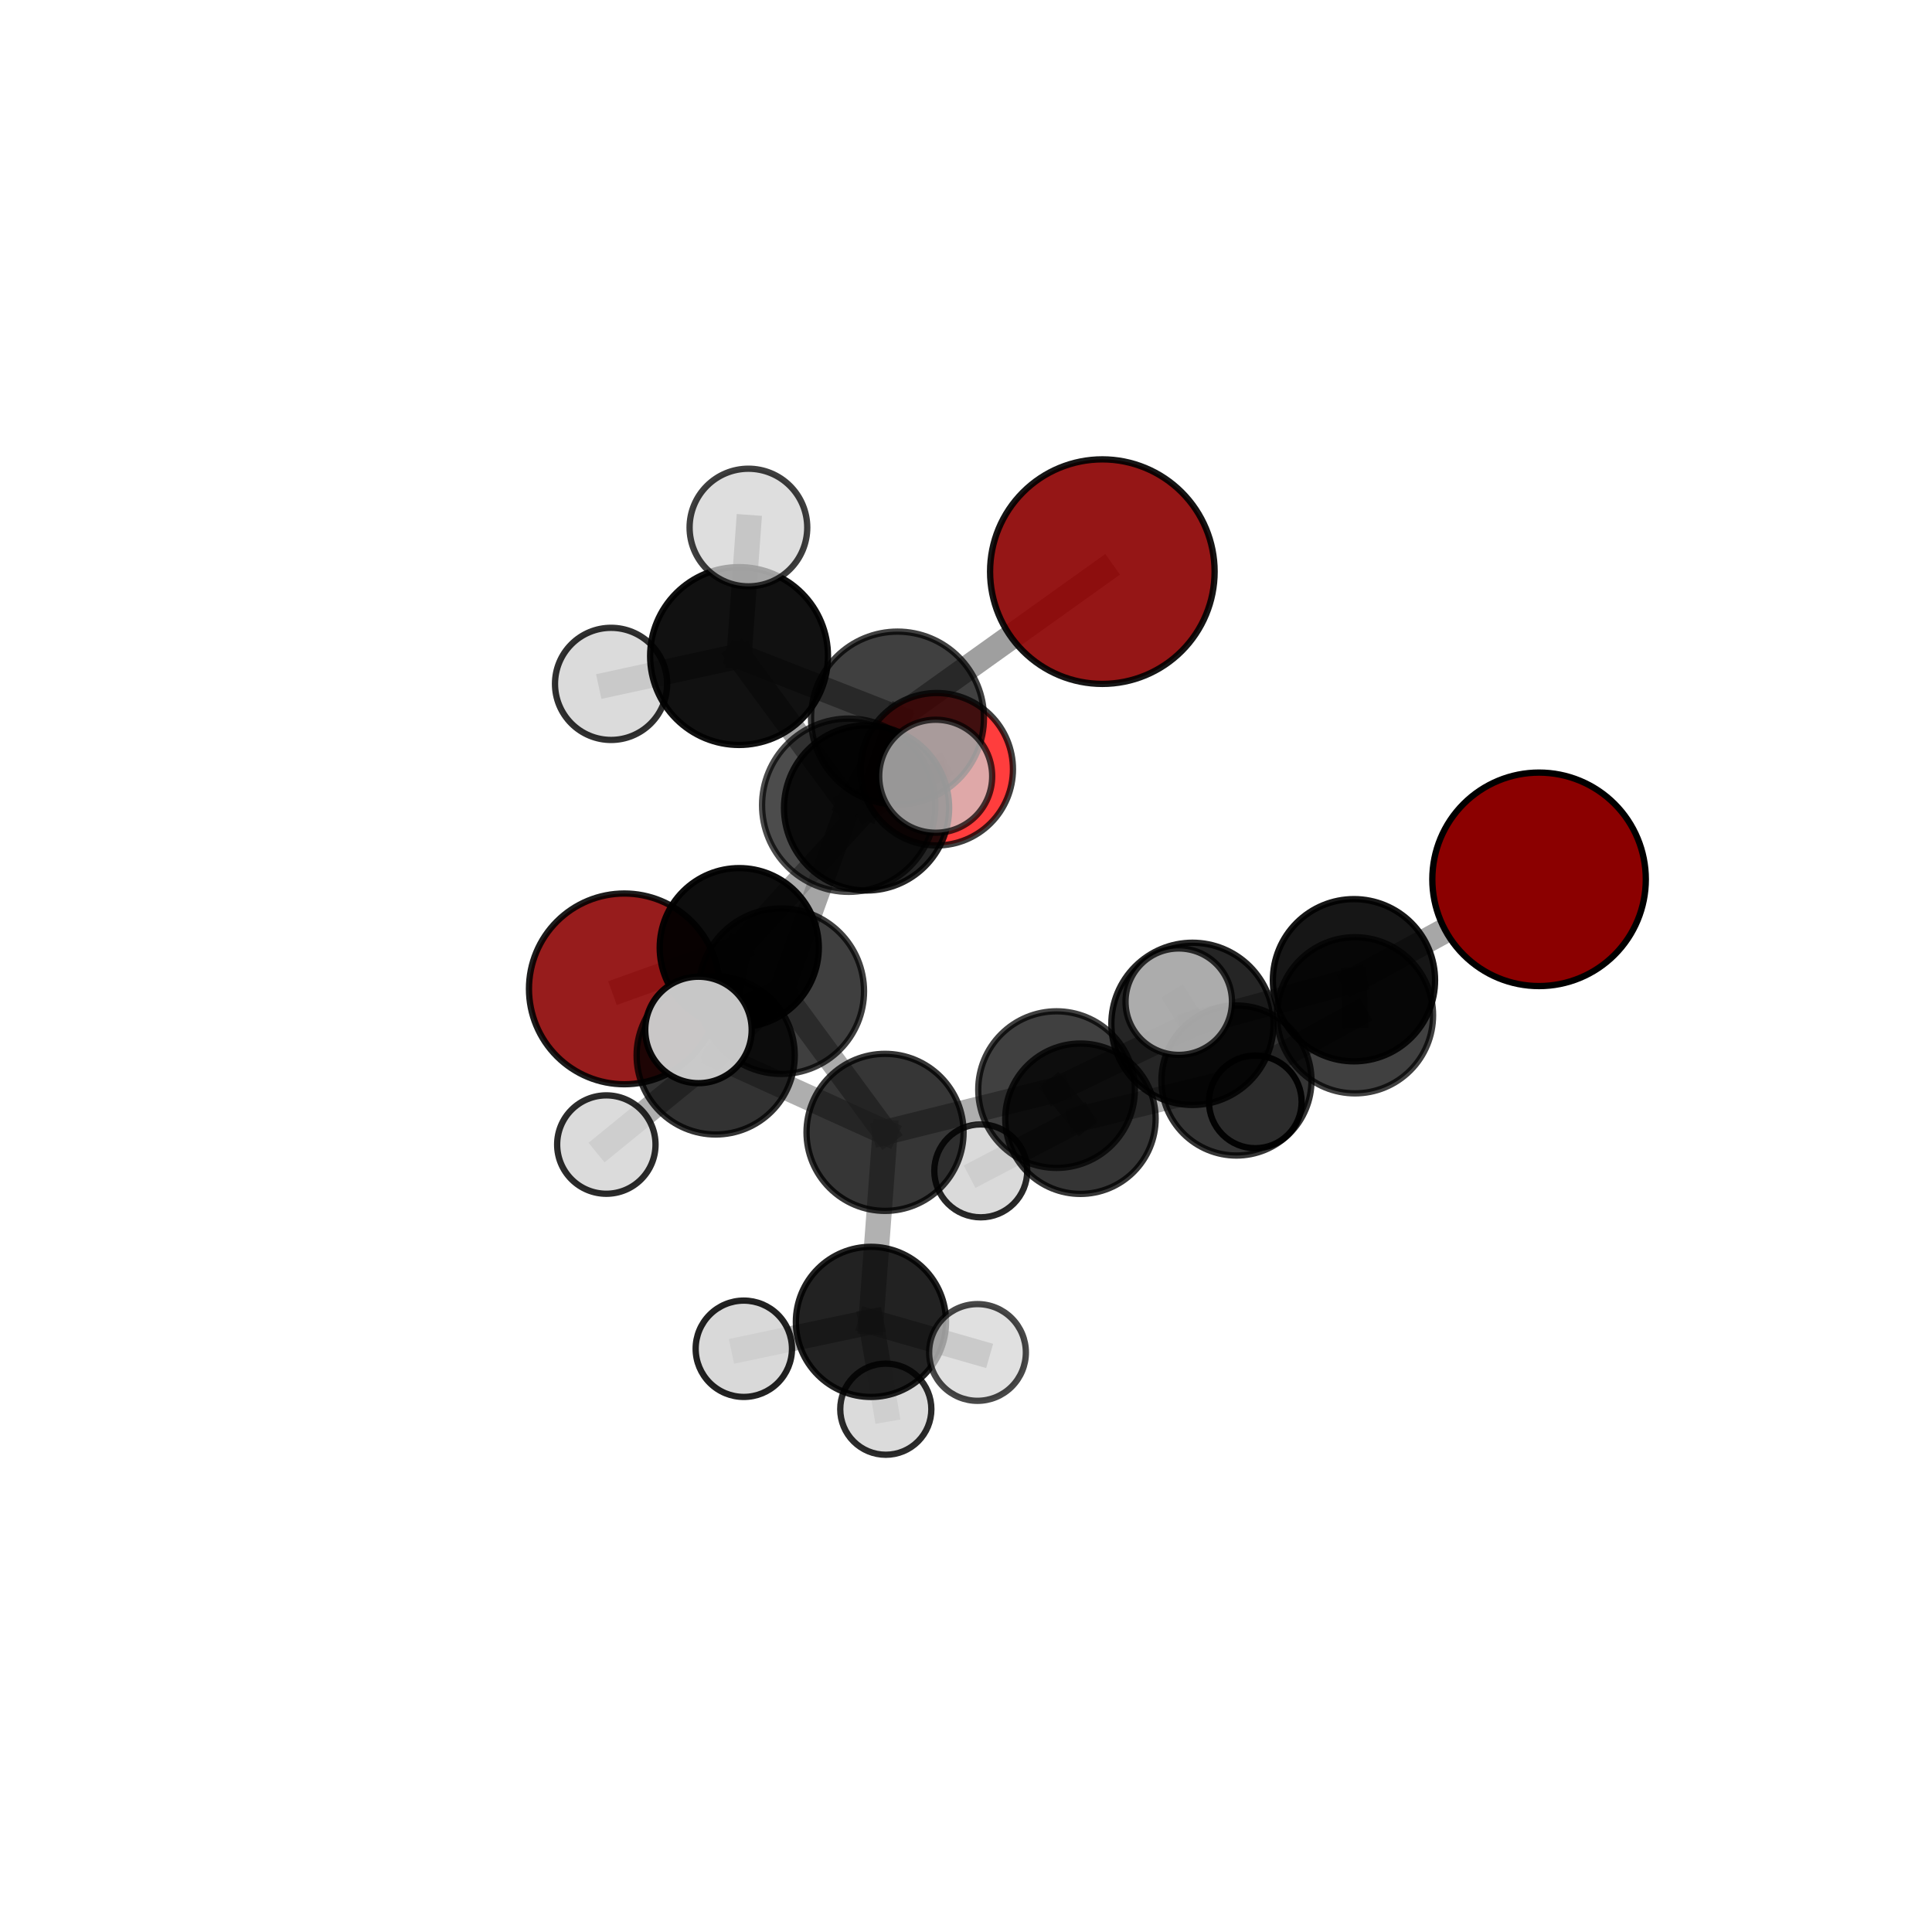 <?xml version="1.0" encoding="utf-8" standalone="no"?>
<!DOCTYPE svg PUBLIC "-//W3C//DTD SVG 1.1//EN"
  "http://www.w3.org/Graphics/SVG/1.1/DTD/svg11.dtd">
<svg xmlns:xlink="http://www.w3.org/1999/xlink" width="153pt" height="153pt" viewBox="0 0 153 153" xmlns="http://www.w3.org/2000/svg" version="1.1">
 <defs>
  <style type="text/css">*{stroke-linejoin: round; stroke-linecap: butt}</style>
 </defs>
 <g id="figure_1">
  <g id="patch_1">
   <path d="M 0 153 
L 153 153 
L 153 0 
L 0 0 
L 0 153 
z
" style="fill: none"/>
  </g>
  <g id="patch_2">
   <path d="M 7.2 145.8 
L 145.8 145.8 
L 145.8 7.2 
L 7.2 7.2 
L 7.2 145.8 
z
" style="fill: none"/>
  </g>
  <g id="axes_1">
   <g id="line2d_1">
    <path d="M 87.298 45.269 
L 71.075 56.866 
" clip-path="url(#p9a4c557ceb)" style="fill: none; stroke: #808080; stroke-opacity: 0.747; stroke-width: 2; stroke-linecap: square"/>
   </g>
   <g id="line2d_2">
    <path d="M 71.075 56.866 
L 68.626 63.983 
" clip-path="url(#p9a4c557ceb)" style="fill: none; stroke: #808080; stroke-opacity: 0.706; stroke-width: 2; stroke-linecap: square"/>
   </g>
   <g id="line2d_3">
    <path d="M 121.882 69.637 
L 107.224 77.626 
" clip-path="url(#p9a4c557ceb)" style="fill: none; stroke: #808080; stroke-opacity: 0.688; stroke-width: 2; stroke-linecap: square"/>
   </g>
   <g id="line2d_4">
    <path d="M 107.224 77.626 
L 107.306 80.403 
" clip-path="url(#p9a4c557ceb)" style="fill: none; stroke: #808080; stroke-opacity: 0.648; stroke-width: 2; stroke-linecap: square"/>
   </g>
   <g id="line2d_5">
    <path d="M 49.443 78.312 
L 58.544 75.047 
" clip-path="url(#p9a4c557ceb)" style="fill: none; stroke: #808080; stroke-opacity: 0.627; stroke-width: 2; stroke-linecap: square"/>
   </g>
   <g id="line2d_6">
    <path d="M 58.544 75.047 
L 68.626 63.983 
" clip-path="url(#p9a4c557ceb)" style="fill: none; stroke: #808080; stroke-opacity: 0.665; stroke-width: 2; stroke-linecap: square"/>
   </g>
   <g id="line2d_7">
    <path d="M 74.183 60.918 
L 68.626 63.983 
" clip-path="url(#p9a4c557ceb)" style="fill: none; stroke: #808080; stroke-opacity: 0.678; stroke-width: 2; stroke-linecap: square"/>
   </g>
   <g id="line2d_8">
    <path d="M 70.09 89.674 
L 83.671 86.289 
" clip-path="url(#p9a4c557ceb)" style="fill: none; stroke: #808080; stroke-opacity: 0.635; stroke-width: 2; stroke-linecap: square"/>
   </g>
   <g id="line2d_9">
    <path d="M 70.09 89.674 
L 61.873 78.497 
" clip-path="url(#p9a4c557ceb)" style="fill: none; stroke: #808080; stroke-opacity: 0.66; stroke-width: 2; stroke-linecap: square"/>
   </g>
   <g id="line2d_10">
    <path d="M 70.09 89.674 
L 68.973 104.683 
" clip-path="url(#p9a4c557ceb)" style="fill: none; stroke: #808080; stroke-opacity: 0.617; stroke-width: 2; stroke-linecap: square"/>
   </g>
   <g id="line2d_11">
    <path d="M 70.09 89.674 
L 56.677 83.581 
" clip-path="url(#p9a4c557ceb)" style="fill: none; stroke: #808080; stroke-opacity: 0.639; stroke-width: 2; stroke-linecap: square"/>
   </g>
   <g id="line2d_12">
    <path d="M 83.671 86.289 
L 94.435 81.08 
" clip-path="url(#p9a4c557ceb)" style="fill: none; stroke: #808080; stroke-opacity: 0.65; stroke-width: 2; stroke-linecap: square"/>
   </g>
   <g id="line2d_13">
    <path d="M 83.671 86.289 
L 85.563 88.595 
" clip-path="url(#p9a4c557ceb)" style="fill: none; stroke: #808080; stroke-opacity: 0.617; stroke-width: 2; stroke-linecap: square"/>
   </g>
   <g id="line2d_14">
    <path d="M 61.873 78.497 
L 56.677 83.581 
" clip-path="url(#p9a4c557ceb)" style="fill: none; stroke: #808080; stroke-opacity: 0.663; stroke-width: 2; stroke-linecap: square"/>
   </g>
   <g id="line2d_15">
    <path d="M 61.873 78.497 
L 67.211 63.767 
" clip-path="url(#p9a4c557ceb)" style="fill: none; stroke: #808080; stroke-opacity: 0.708; stroke-width: 2; stroke-linecap: square"/>
   </g>
   <g id="line2d_16">
    <path d="M 61.873 78.497 
L 55.314 81.563 
" clip-path="url(#p9a4c557ceb)" style="fill: none; stroke: #808080; stroke-opacity: 0.688; stroke-width: 2; stroke-linecap: square"/>
   </g>
   <g id="line2d_17">
    <path d="M 68.973 104.683 
L 58.905 106.812 
" clip-path="url(#p9a4c557ceb)" style="fill: none; stroke: #808080; stroke-opacity: 0.6; stroke-width: 2; stroke-linecap: square"/>
   </g>
   <g id="line2d_18">
    <path d="M 68.973 104.683 
L 70.149 111.598 
" clip-path="url(#p9a4c557ceb)" style="fill: none; stroke: #808080; stroke-opacity: 0.579; stroke-width: 2; stroke-linecap: square"/>
   </g>
   <g id="line2d_19">
    <path d="M 68.973 104.683 
L 77.411 107.104 
" clip-path="url(#p9a4c557ceb)" style="fill: none; stroke: #808080; stroke-opacity: 0.602; stroke-width: 2; stroke-linecap: square"/>
   </g>
   <g id="line2d_20">
    <path d="M 56.677 83.581 
L 58.544 75.047 
" clip-path="url(#p9a4c557ceb)" style="fill: none; stroke: #808080; stroke-opacity: 0.645; stroke-width: 2; stroke-linecap: square"/>
   </g>
   <g id="line2d_21">
    <path d="M 56.677 83.581 
L 48.018 90.641 
" clip-path="url(#p9a4c557ceb)" style="fill: none; stroke: #808080; stroke-opacity: 0.631; stroke-width: 2; stroke-linecap: square"/>
   </g>
   <g id="line2d_22">
    <path d="M 94.435 81.08 
L 107.224 77.626 
" clip-path="url(#p9a4c557ceb)" style="fill: none; stroke: #808080; stroke-opacity: 0.665; stroke-width: 2; stroke-linecap: square"/>
   </g>
   <g id="line2d_23">
    <path d="M 94.435 81.08 
L 93.349 79.326 
" clip-path="url(#p9a4c557ceb)" style="fill: none; stroke: #808080; stroke-opacity: 0.678; stroke-width: 2; stroke-linecap: square"/>
   </g>
   <g id="line2d_24">
    <path d="M 85.563 88.595 
L 97.918 85.568 
" clip-path="url(#p9a4c557ceb)" style="fill: none; stroke: #808080; stroke-opacity: 0.599; stroke-width: 2; stroke-linecap: square"/>
   </g>
   <g id="line2d_25">
    <path d="M 85.563 88.595 
L 77.67 92.723 
" clip-path="url(#p9a4c557ceb)" style="fill: none; stroke: #808080; stroke-opacity: 0.587; stroke-width: 2; stroke-linecap: square"/>
   </g>
   <g id="line2d_26">
    <path d="M 67.211 63.767 
L 71.075 56.866 
" clip-path="url(#p9a4c557ceb)" style="fill: none; stroke: #808080; stroke-opacity: 0.73; stroke-width: 2; stroke-linecap: square"/>
   </g>
   <g id="line2d_27">
    <path d="M 67.211 63.767 
L 74.1 61.473 
" clip-path="url(#p9a4c557ceb)" style="fill: none; stroke: #808080; stroke-opacity: 0.742; stroke-width: 2; stroke-linecap: square"/>
   </g>
   <g id="line2d_28">
    <path d="M 58.528 51.954 
L 67.211 63.767 
" clip-path="url(#p9a4c557ceb)" style="fill: none; stroke: #808080; stroke-opacity: 0.745; stroke-width: 2; stroke-linecap: square"/>
   </g>
   <g id="line2d_29">
    <path d="M 58.528 51.954 
L 71.075 56.866 
" clip-path="url(#p9a4c557ceb)" style="fill: none; stroke: #808080; stroke-opacity: 0.744; stroke-width: 2; stroke-linecap: square"/>
   </g>
   <g id="line2d_30">
    <path d="M 58.528 51.954 
L 48.392 54.158 
" clip-path="url(#p9a4c557ceb)" style="fill: none; stroke: #808080; stroke-opacity: 0.752; stroke-width: 2; stroke-linecap: square"/>
   </g>
   <g id="line2d_31">
    <path d="M 58.528 51.954 
L 59.27 41.777 
" clip-path="url(#p9a4c557ceb)" style="fill: none; stroke: #808080; stroke-opacity: 0.78; stroke-width: 2; stroke-linecap: square"/>
   </g>
   <g id="line2d_32">
    <path d="M 97.918 85.568 
L 107.306 80.403 
" clip-path="url(#p9a4c557ceb)" style="fill: none; stroke: #808080; stroke-opacity: 0.615; stroke-width: 2; stroke-linecap: square"/>
   </g>
   <g id="line2d_33">
    <path d="M 97.918 85.568 
L 99.411 87.261 
" clip-path="url(#p9a4c557ceb)" style="fill: none; stroke: #808080; stroke-opacity: 0.585; stroke-width: 2; stroke-linecap: square"/>
   </g>
   <g id="Path3DCollection_1">
    <path d="M 99.411 90.93 
C 100.384 90.93 101.318 90.543 102.006 89.855 
C 102.694 89.167 103.08 88.234 103.08 87.261 
C 103.08 86.288 102.694 85.355 102.006 84.667 
C 101.318 83.979 100.384 83.592 99.411 83.592 
C 98.438 83.592 97.505 83.979 96.817 84.667 
C 96.129 85.355 95.743 86.288 95.743 87.261 
C 95.743 88.234 96.129 89.167 96.817 89.855 
C 97.505 90.543 98.438 90.93 99.411 90.93 
z
" clip-path="url(#p9a4c557ceb)" style="fill: #d3d3d3; fill-opacity: 0.956; stroke: #000000; stroke-opacity: 0.956; stroke-width: 0.5"/>
    <path d="M 49.443 85.864 
C 51.446 85.864 53.367 85.068 54.783 83.652 
C 56.199 82.236 56.995 80.315 56.995 78.312 
C 56.995 76.309 56.199 74.388 54.783 72.972 
C 53.367 71.556 51.446 70.76 49.443 70.76 
C 47.44 70.76 45.519 71.556 44.103 72.972 
C 42.687 74.388 41.891 76.309 41.891 78.312 
C 41.891 80.315 42.687 82.236 44.103 83.652 
C 45.519 85.068 47.44 85.864 49.443 85.864 
z
" clip-path="url(#p9a4c557ceb)" style="fill: #8b0000; fill-opacity: 0.888; stroke: #000000; stroke-opacity: 0.888; stroke-width: 0.5"/>
    <path d="M 74.183 66.954 
C 75.784 66.954 77.32 66.318 78.451 65.186 
C 79.583 64.054 80.219 62.518 80.219 60.918 
C 80.219 59.317 79.583 57.781 78.451 56.649 
C 77.32 55.517 75.784 54.881 74.183 54.881 
C 72.582 54.881 71.047 55.517 69.915 56.649 
C 68.783 57.781 68.147 59.317 68.147 60.918 
C 68.147 62.518 68.783 64.054 69.915 65.186 
C 71.047 66.318 72.582 66.954 74.183 66.954 
z
" clip-path="url(#p9a4c557ceb)" style="fill: #ff0000; fill-opacity: 0.759; stroke: #000000; stroke-opacity: 0.759; stroke-width: 0.5"/>
    <path d="M 77.67 96.403 
C 78.646 96.403 79.582 96.015 80.272 95.325 
C 80.962 94.635 81.35 93.699 81.35 92.723 
C 81.35 91.747 80.962 90.811 80.272 90.121 
C 79.582 89.431 78.646 89.044 77.67 89.044 
C 76.694 89.044 75.758 89.431 75.068 90.121 
C 74.378 90.811 73.99 91.747 73.99 92.723 
C 73.99 93.699 74.378 94.635 75.068 95.325 
C 75.758 96.015 76.694 96.403 77.67 96.403 
z
" clip-path="url(#p9a4c557ceb)" style="fill: #d3d3d3; fill-opacity: 0.841; stroke: #000000; stroke-opacity: 0.841; stroke-width: 0.5"/>
    <path d="M 97.918 91.51 
C 99.494 91.51 101.005 90.883 102.119 89.769 
C 103.233 88.655 103.859 87.144 103.859 85.568 
C 103.859 83.992 103.233 82.481 102.119 81.367 
C 101.005 80.253 99.494 79.627 97.918 79.627 
C 96.342 79.627 94.831 80.253 93.717 81.367 
C 92.602 82.481 91.976 83.992 91.976 85.568 
C 91.976 87.144 92.602 88.655 93.717 89.769 
C 94.831 90.883 96.342 91.51 97.918 91.51 
z
" clip-path="url(#p9a4c557ceb)" style="fill-opacity: 0.795; stroke: #000000; stroke-opacity: 0.795; stroke-width: 0.5"/>
    <path d="M 85.563 94.549 
C 87.142 94.549 88.657 93.922 89.773 92.805 
C 90.89 91.688 91.517 90.174 91.517 88.595 
C 91.517 87.015 90.89 85.501 89.773 84.384 
C 88.657 83.267 87.142 82.64 85.563 82.64 
C 83.984 82.64 82.469 83.267 81.352 84.384 
C 80.235 85.501 79.608 87.015 79.608 88.595 
C 79.608 90.174 80.235 91.688 81.352 92.805 
C 82.469 93.922 83.984 94.549 85.563 94.549 
z
" clip-path="url(#p9a4c557ceb)" style="fill-opacity: 0.792; stroke: #000000; stroke-opacity: 0.792; stroke-width: 0.5"/>
    <path d="M 68.626 70.522 
C 70.36 70.522 72.023 69.833 73.249 68.606 
C 74.475 67.38 75.164 65.717 75.164 63.983 
C 75.164 62.249 74.475 60.585 73.249 59.359 
C 72.023 58.133 70.36 57.444 68.626 57.444 
C 66.892 57.444 65.228 58.133 64.002 59.359 
C 62.776 60.585 62.087 62.249 62.087 63.983 
C 62.087 65.717 62.776 67.38 64.002 68.606 
C 65.228 69.833 66.892 70.522 68.626 70.522 
z
" clip-path="url(#p9a4c557ceb)" style="fill-opacity: 0.855; stroke: #000000; stroke-opacity: 0.855; stroke-width: 0.5"/>
    <path d="M 58.544 81.347 
C 60.215 81.347 61.817 80.683 62.999 79.501 
C 64.18 78.32 64.844 76.717 64.844 75.047 
C 64.844 73.376 64.18 71.773 62.999 70.592 
C 61.817 69.411 60.215 68.747 58.544 68.747 
C 56.873 68.747 55.271 69.411 54.089 70.592 
C 52.908 71.773 52.244 73.376 52.244 75.047 
C 52.244 76.717 52.908 78.32 54.089 79.501 
C 55.271 80.683 56.873 81.347 58.544 81.347 
z
" clip-path="url(#p9a4c557ceb)" style="fill-opacity: 0.949; stroke: #000000; stroke-opacity: 0.949; stroke-width: 0.5"/>
    <path d="M 107.306 86.586 
C 108.946 86.586 110.518 85.935 111.678 84.775 
C 112.838 83.616 113.489 82.043 113.489 80.403 
C 113.489 78.763 112.838 77.19 111.678 76.031 
C 110.518 74.871 108.946 74.22 107.306 74.22 
C 105.666 74.22 104.093 74.871 102.934 76.031 
C 101.774 77.19 101.122 78.763 101.122 80.403 
C 101.122 82.043 101.774 83.616 102.934 84.775 
C 104.093 85.935 105.666 86.586 107.306 86.586 
z
" clip-path="url(#p9a4c557ceb)" style="fill-opacity: 0.748; stroke: #000000; stroke-opacity: 0.748; stroke-width: 0.5"/>
    <path d="M 48.018 94.537 
C 49.051 94.537 50.042 94.126 50.772 93.396 
C 51.503 92.665 51.913 91.674 51.913 90.641 
C 51.913 89.608 51.503 88.617 50.772 87.886 
C 50.042 87.156 49.051 86.745 48.018 86.745 
C 46.984 86.745 45.993 87.156 45.263 87.886 
C 44.532 88.617 44.122 89.608 44.122 90.641 
C 44.122 91.674 44.532 92.665 45.263 93.396 
C 45.993 94.126 46.984 94.537 48.018 94.537 
z
" clip-path="url(#p9a4c557ceb)" style="fill: #d3d3d3; fill-opacity: 0.832; stroke: #000000; stroke-opacity: 0.832; stroke-width: 0.5"/>
    <path d="M 56.677 89.843 
C 58.338 89.843 59.931 89.183 61.105 88.009 
C 62.279 86.835 62.939 85.242 62.939 83.581 
C 62.939 81.92 62.279 80.327 61.105 79.153 
C 59.931 77.978 58.338 77.319 56.677 77.319 
C 55.016 77.319 53.423 77.978 52.249 79.153 
C 51.075 80.327 50.415 81.92 50.415 83.581 
C 50.415 85.242 51.075 86.835 52.249 88.009 
C 53.423 89.183 55.016 89.843 56.677 89.843 
z
" clip-path="url(#p9a4c557ceb)" style="fill-opacity: 0.803; stroke: #000000; stroke-opacity: 0.803; stroke-width: 0.5"/>
    <path d="M 83.671 92.491 
C 85.316 92.491 86.893 91.837 88.056 90.675 
C 89.219 89.512 89.873 87.934 89.873 86.289 
C 89.873 84.645 89.219 83.067 88.056 81.904 
C 86.893 80.741 85.316 80.088 83.671 80.088 
C 82.027 80.088 80.449 80.741 79.286 81.904 
C 78.123 83.067 77.47 84.645 77.47 86.289 
C 77.47 87.934 78.123 89.512 79.286 90.675 
C 80.449 91.837 82.027 92.491 83.671 92.491 
z
" clip-path="url(#p9a4c557ceb)" style="fill-opacity: 0.75; stroke: #000000; stroke-opacity: 0.75; stroke-width: 0.5"/>
    <path d="M 87.298 54.16 
C 89.655 54.16 91.917 53.223 93.584 51.556 
C 95.251 49.888 96.188 47.627 96.188 45.269 
C 96.188 42.911 95.251 40.649 93.584 38.982 
C 91.917 37.315 89.655 36.378 87.298 36.378 
C 84.94 36.378 82.678 37.315 81.011 38.982 
C 79.344 40.649 78.407 42.911 78.407 45.269 
C 78.407 47.627 79.344 49.888 81.011 51.556 
C 82.678 53.223 84.94 54.16 87.298 54.16 
z
" clip-path="url(#p9a4c557ceb)" style="fill: #8b0000; fill-opacity: 0.914; stroke: #000000; stroke-opacity: 0.914; stroke-width: 0.5"/>
    <path d="M 71.075 63.714 
C 72.891 63.714 74.633 62.993 75.917 61.709 
C 77.201 60.424 77.923 58.682 77.923 56.866 
C 77.923 55.05 77.201 53.308 75.917 52.024 
C 74.633 50.74 72.891 50.019 71.075 50.019 
C 69.259 50.019 67.517 50.74 66.233 52.024 
C 64.949 53.308 64.227 55.05 64.227 56.866 
C 64.227 58.682 64.949 60.424 66.233 61.709 
C 67.517 62.993 69.259 63.714 71.075 63.714 
z
" clip-path="url(#p9a4c557ceb)" style="fill-opacity: 0.748; stroke: #000000; stroke-opacity: 0.748; stroke-width: 0.5"/>
    <path d="M 107.224 84.05 
C 108.927 84.05 110.561 83.373 111.766 82.168 
C 112.97 80.964 113.647 79.33 113.647 77.626 
C 113.647 75.923 112.97 74.289 111.766 73.084 
C 110.561 71.88 108.927 71.203 107.224 71.203 
C 105.52 71.203 103.886 71.88 102.682 73.084 
C 101.477 74.289 100.801 75.923 100.801 77.626 
C 100.801 79.33 101.477 80.964 102.682 82.168 
C 103.886 83.373 105.52 84.05 107.224 84.05 
z
" clip-path="url(#p9a4c557ceb)" style="fill-opacity: 0.911; stroke: #000000; stroke-opacity: 0.911; stroke-width: 0.5"/>
    <path d="M 70.149 115.206 
C 71.106 115.206 72.024 114.826 72.7 114.149 
C 73.377 113.473 73.757 112.555 73.757 111.598 
C 73.757 110.641 73.377 109.723 72.7 109.046 
C 72.024 108.37 71.106 107.989 70.149 107.989 
C 69.192 107.989 68.274 108.37 67.597 109.046 
C 66.921 109.723 66.541 110.641 66.541 111.598 
C 66.541 112.555 66.921 113.473 67.597 114.149 
C 68.274 114.826 69.192 115.206 70.149 115.206 
z
" clip-path="url(#p9a4c557ceb)" style="fill: #d3d3d3; fill-opacity: 0.832; stroke: #000000; stroke-opacity: 0.832; stroke-width: 0.5"/>
    <path d="M 48.392 58.598 
C 49.57 58.598 50.699 58.13 51.532 57.298 
C 52.365 56.465 52.832 55.335 52.832 54.158 
C 52.832 52.98 52.365 51.851 51.532 51.018 
C 50.699 50.186 49.57 49.718 48.392 49.718 
C 47.215 49.718 46.085 50.186 45.253 51.018 
C 44.42 51.851 43.952 52.98 43.952 54.158 
C 43.952 55.335 44.42 56.465 45.253 57.298 
C 46.085 58.13 47.215 58.598 48.392 58.598 
z
" clip-path="url(#p9a4c557ceb)" style="fill: #d3d3d3; fill-opacity: 0.81; stroke: #000000; stroke-opacity: 0.81; stroke-width: 0.5"/>
    <path d="M 70.09 95.893 
C 71.739 95.893 73.32 95.237 74.486 94.071 
C 75.652 92.905 76.308 91.324 76.308 89.674 
C 76.308 88.025 75.652 86.444 74.486 85.278 
C 73.32 84.112 71.739 83.456 70.09 83.456 
C 68.44 83.456 66.859 84.112 65.693 85.278 
C 64.527 86.444 63.871 88.025 63.871 89.674 
C 63.871 91.324 64.527 92.905 65.693 94.071 
C 66.859 95.237 68.44 95.893 70.09 95.893 
z
" clip-path="url(#p9a4c557ceb)" style="fill-opacity: 0.789; stroke: #000000; stroke-opacity: 0.789; stroke-width: 0.5"/>
    <path d="M 94.435 87.504 
C 96.138 87.504 97.772 86.827 98.977 85.622 
C 100.181 84.418 100.858 82.784 100.858 81.08 
C 100.858 79.377 100.181 77.743 98.977 76.538 
C 97.772 75.334 96.138 74.657 94.435 74.657 
C 92.731 74.657 91.097 75.334 89.893 76.538 
C 88.688 77.743 88.011 79.377 88.011 81.08 
C 88.011 82.784 88.688 84.418 89.893 85.622 
C 91.097 86.827 92.731 87.504 94.435 87.504 
z
" clip-path="url(#p9a4c557ceb)" style="fill-opacity: 0.853; stroke: #000000; stroke-opacity: 0.853; stroke-width: 0.5"/>
    <path d="M 58.528 58.995 
C 60.395 58.995 62.187 58.253 63.507 56.933 
C 64.828 55.612 65.569 53.821 65.569 51.954 
C 65.569 50.086 64.828 48.295 63.507 46.975 
C 62.187 45.654 60.395 44.912 58.528 44.912 
C 56.661 44.912 54.869 45.654 53.549 46.975 
C 52.228 48.295 51.486 50.086 51.486 51.954 
C 51.486 53.821 52.228 55.612 53.549 56.933 
C 54.869 58.253 56.661 58.995 58.528 58.995 
z
" clip-path="url(#p9a4c557ceb)" style="fill-opacity: 0.931; stroke: #000000; stroke-opacity: 0.931; stroke-width: 0.5"/>
    <path d="M 68.973 110.628 
C 70.549 110.628 72.062 110.002 73.177 108.887 
C 74.292 107.772 74.918 106.26 74.918 104.683 
C 74.918 103.106 74.292 101.594 73.177 100.479 
C 72.062 99.364 70.549 98.738 68.973 98.738 
C 67.396 98.738 65.884 99.364 64.769 100.479 
C 63.654 101.594 63.027 103.106 63.027 104.683 
C 63.027 106.26 63.654 107.772 64.769 108.887 
C 65.884 110.002 67.396 110.628 68.973 110.628 
z
" clip-path="url(#p9a4c557ceb)" style="fill-opacity: 0.864; stroke: #000000; stroke-opacity: 0.864; stroke-width: 0.5"/>
    <path d="M 121.882 78.09 
C 124.124 78.09 126.275 77.2 127.86 75.614 
C 129.445 74.029 130.336 71.879 130.336 69.637 
C 130.336 67.395 129.445 65.244 127.86 63.659 
C 126.275 62.074 124.124 61.183 121.882 61.183 
C 119.64 61.183 117.49 62.074 115.905 63.659 
C 114.319 65.244 113.429 67.395 113.429 69.637 
C 113.429 71.879 114.319 74.029 115.905 75.614 
C 117.49 77.2 119.64 78.09 121.882 78.09 
z
" clip-path="url(#p9a4c557ceb)" style="fill: #8b0000; stroke: #000000; stroke-width: 0.5"/>
    <path d="M 61.873 85.048 
C 63.611 85.048 65.277 84.358 66.506 83.129 
C 67.734 81.901 68.425 80.234 68.425 78.497 
C 68.425 76.759 67.734 75.092 66.506 73.864 
C 65.277 72.635 63.611 71.945 61.873 71.945 
C 60.136 71.945 58.469 72.635 57.24 73.864 
C 56.012 75.092 55.321 76.759 55.321 78.497 
C 55.321 80.234 56.012 81.901 57.24 83.129 
C 58.469 84.358 60.136 85.048 61.873 85.048 
z
" clip-path="url(#p9a4c557ceb)" style="fill-opacity: 0.753; stroke: #000000; stroke-opacity: 0.753; stroke-width: 0.5"/>
    <path d="M 67.211 70.628 
C 69.03 70.628 70.776 69.905 72.062 68.618 
C 73.349 67.332 74.072 65.586 74.072 63.767 
C 74.072 61.947 73.349 60.202 72.062 58.915 
C 70.776 57.628 69.03 56.905 67.211 56.905 
C 65.391 56.905 63.646 57.628 62.359 58.915 
C 61.072 60.202 60.349 61.947 60.349 63.767 
C 60.349 65.586 61.072 67.332 62.359 68.618 
C 63.646 69.905 65.391 70.628 67.211 70.628 
z
" clip-path="url(#p9a4c557ceb)" style="fill-opacity: 0.7; stroke: #000000; stroke-opacity: 0.7; stroke-width: 0.5"/>
    <path d="M 59.27 46.435 
C 60.505 46.435 61.69 45.944 62.564 45.071 
C 63.437 44.197 63.928 43.012 63.928 41.777 
C 63.928 40.542 63.437 39.357 62.564 38.483 
C 61.69 37.609 60.505 37.119 59.27 37.119 
C 58.034 37.119 56.849 37.609 55.976 38.483 
C 55.102 39.357 54.611 40.542 54.611 41.777 
C 54.611 43.012 55.102 44.197 55.976 45.071 
C 56.849 45.944 58.034 46.435 59.27 46.435 
z
" clip-path="url(#p9a4c557ceb)" style="fill: #d3d3d3; fill-opacity: 0.757; stroke: #000000; stroke-opacity: 0.757; stroke-width: 0.5"/>
    <path d="M 58.905 110.626 
C 59.916 110.626 60.887 110.224 61.602 109.509 
C 62.317 108.793 62.719 107.823 62.719 106.812 
C 62.719 105.8 62.317 104.83 61.602 104.115 
C 60.887 103.399 59.916 102.998 58.905 102.998 
C 57.893 102.998 56.923 103.399 56.208 104.115 
C 55.493 104.83 55.091 105.8 55.091 106.812 
C 55.091 107.823 55.493 108.793 56.208 109.509 
C 56.923 110.224 57.893 110.626 58.905 110.626 
z
" clip-path="url(#p9a4c557ceb)" style="fill: #d3d3d3; fill-opacity: 0.864; stroke: #000000; stroke-opacity: 0.864; stroke-width: 0.5"/>
    <path d="M 93.349 83.54 
C 94.466 83.54 95.538 83.096 96.329 82.306 
C 97.119 81.515 97.563 80.443 97.563 79.326 
C 97.563 78.208 97.119 77.136 96.329 76.346 
C 95.538 75.555 94.466 75.111 93.349 75.111 
C 92.231 75.111 91.159 75.555 90.368 76.346 
C 89.578 77.136 89.134 78.208 89.134 79.326 
C 89.134 80.443 89.578 81.515 90.368 82.306 
C 91.159 83.096 92.231 83.54 93.349 83.54 
z
" clip-path="url(#p9a4c557ceb)" style="fill: #d3d3d3; fill-opacity: 0.775; stroke: #000000; stroke-opacity: 0.775; stroke-width: 0.5"/>
    <path d="M 77.411 110.934 
C 78.427 110.934 79.401 110.53 80.119 109.812 
C 80.837 109.094 81.241 108.12 81.241 107.104 
C 81.241 106.089 80.837 105.114 80.119 104.396 
C 79.401 103.678 78.427 103.275 77.411 103.275 
C 76.396 103.275 75.421 103.678 74.703 104.396 
C 73.985 105.114 73.582 106.089 73.582 107.104 
C 73.582 108.12 73.985 109.094 74.703 109.812 
C 75.421 110.53 76.396 110.934 77.411 110.934 
z
" clip-path="url(#p9a4c557ceb)" style="fill: #d3d3d3; fill-opacity: 0.718; stroke: #000000; stroke-opacity: 0.718; stroke-width: 0.5"/>
    <path d="M 55.314 85.778 
C 56.431 85.778 57.503 85.334 58.294 84.543 
C 59.084 83.753 59.528 82.681 59.528 81.563 
C 59.528 80.445 59.084 79.373 58.294 78.583 
C 57.503 77.793 56.431 77.349 55.314 77.349 
C 54.196 77.349 53.124 77.793 52.334 78.583 
C 51.543 79.373 51.099 80.445 51.099 81.563 
C 51.099 82.681 51.543 83.753 52.334 84.543 
C 53.124 85.334 54.196 85.778 55.314 85.778 
z
" clip-path="url(#p9a4c557ceb)" style="fill: #d3d3d3; fill-opacity: 0.942; stroke: #000000; stroke-opacity: 0.942; stroke-width: 0.5"/>
    <path d="M 74.1 65.947 
C 75.286 65.947 76.425 65.475 77.264 64.636 
C 78.103 63.797 78.574 62.659 78.574 61.473 
C 78.574 60.286 78.103 59.148 77.264 58.309 
C 76.425 57.47 75.286 56.998 74.1 56.998 
C 72.913 56.998 71.775 57.47 70.936 58.309 
C 70.097 59.148 69.626 60.286 69.626 61.473 
C 69.626 62.659 70.097 63.797 70.936 64.636 
C 71.775 65.475 72.913 65.947 74.1 65.947 
z
" clip-path="url(#p9a4c557ceb)" style="fill: #d3d3d3; fill-opacity: 0.715; stroke: #000000; stroke-opacity: 0.715; stroke-width: 0.5"/>
   </g>
  </g>
 </g>
 <defs>
  <clipPath id="p9a4c557ceb">
   <rect x="7.2" y="7.2" width="138.6" height="138.6"/>
  </clipPath>
 </defs>
</svg>
